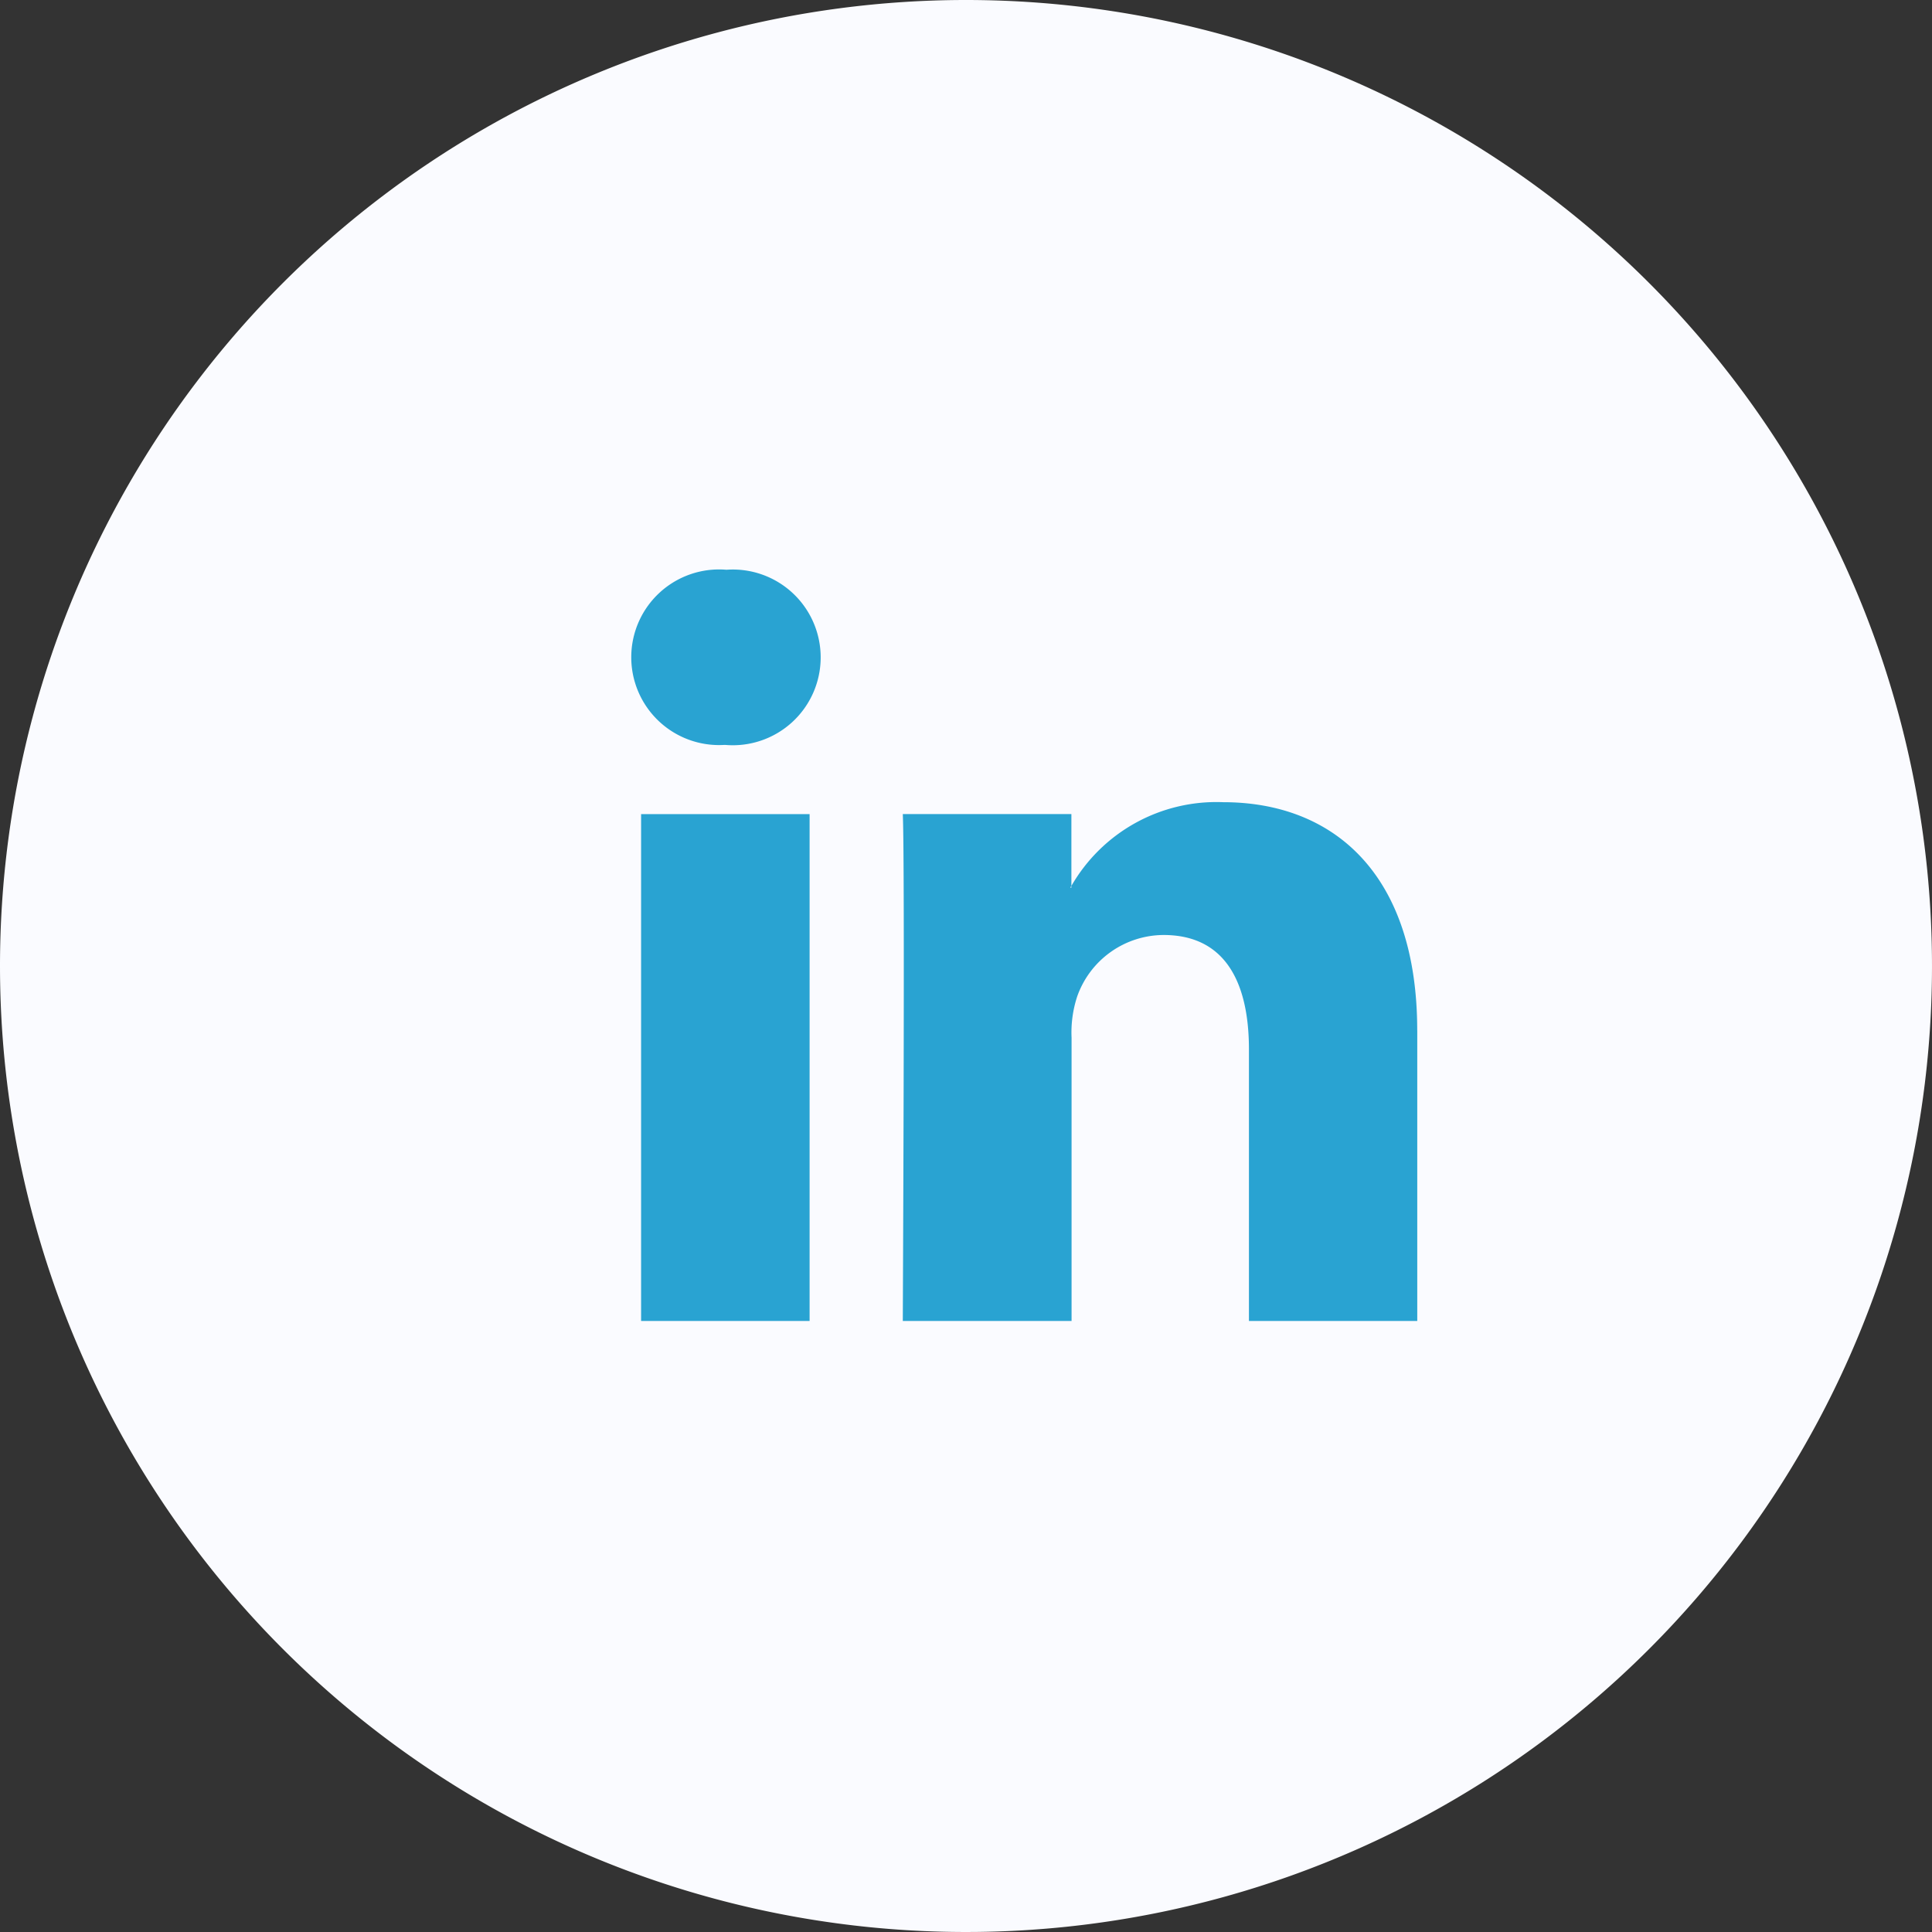 <svg xmlns="http://www.w3.org/2000/svg" width="42" height="42" viewBox="0 0 42 42">
  <rect x="0" y="0" width="42" height="42" fill="#333333" stroke="none"/>
  <g id="in" transform="translate(-363.69 -2786.69)">
    <g id="Group_234" data-name="Group 234">
      <g id="linkedin" transform="translate(363.69 2786.691)">
        <path id="Path_892" data-name="Path 892" d="M21,0A21,21,0,1,1,0,21,21,21,0,0,1,21,0Z" transform="translate(0 -0.001)" fill="#fafbff"/>
        <g id="Group_232" data-name="Group 232" transform="translate(13.719 12.385)">
          <path id="Path_889" data-name="Path 889" d="M44.159,33.981V40.3H40.5V34.4c0-1.48-.529-2.491-1.856-2.491a2,2,0,0,0-1.879,1.34,2.508,2.508,0,0,0-.121.893V40.3H32.975s.049-9.986,0-11.02h3.665v1.562c-.007.012-.018.024-.024.036h.024v-.036a3.638,3.638,0,0,1,3.3-1.82c2.411,0,4.218,1.575,4.218,4.959ZM29.141,23.969a1.909,1.909,0,1,0-.048,3.808h.024a1.91,1.91,0,1,0,.024-3.808ZM27.286,40.3h3.663V29.281H27.286Z" transform="translate(-27.068 -23.969)" fill="#29a3d2"/>
        </g>
      </g>
    </g>
  </g>
</svg>
